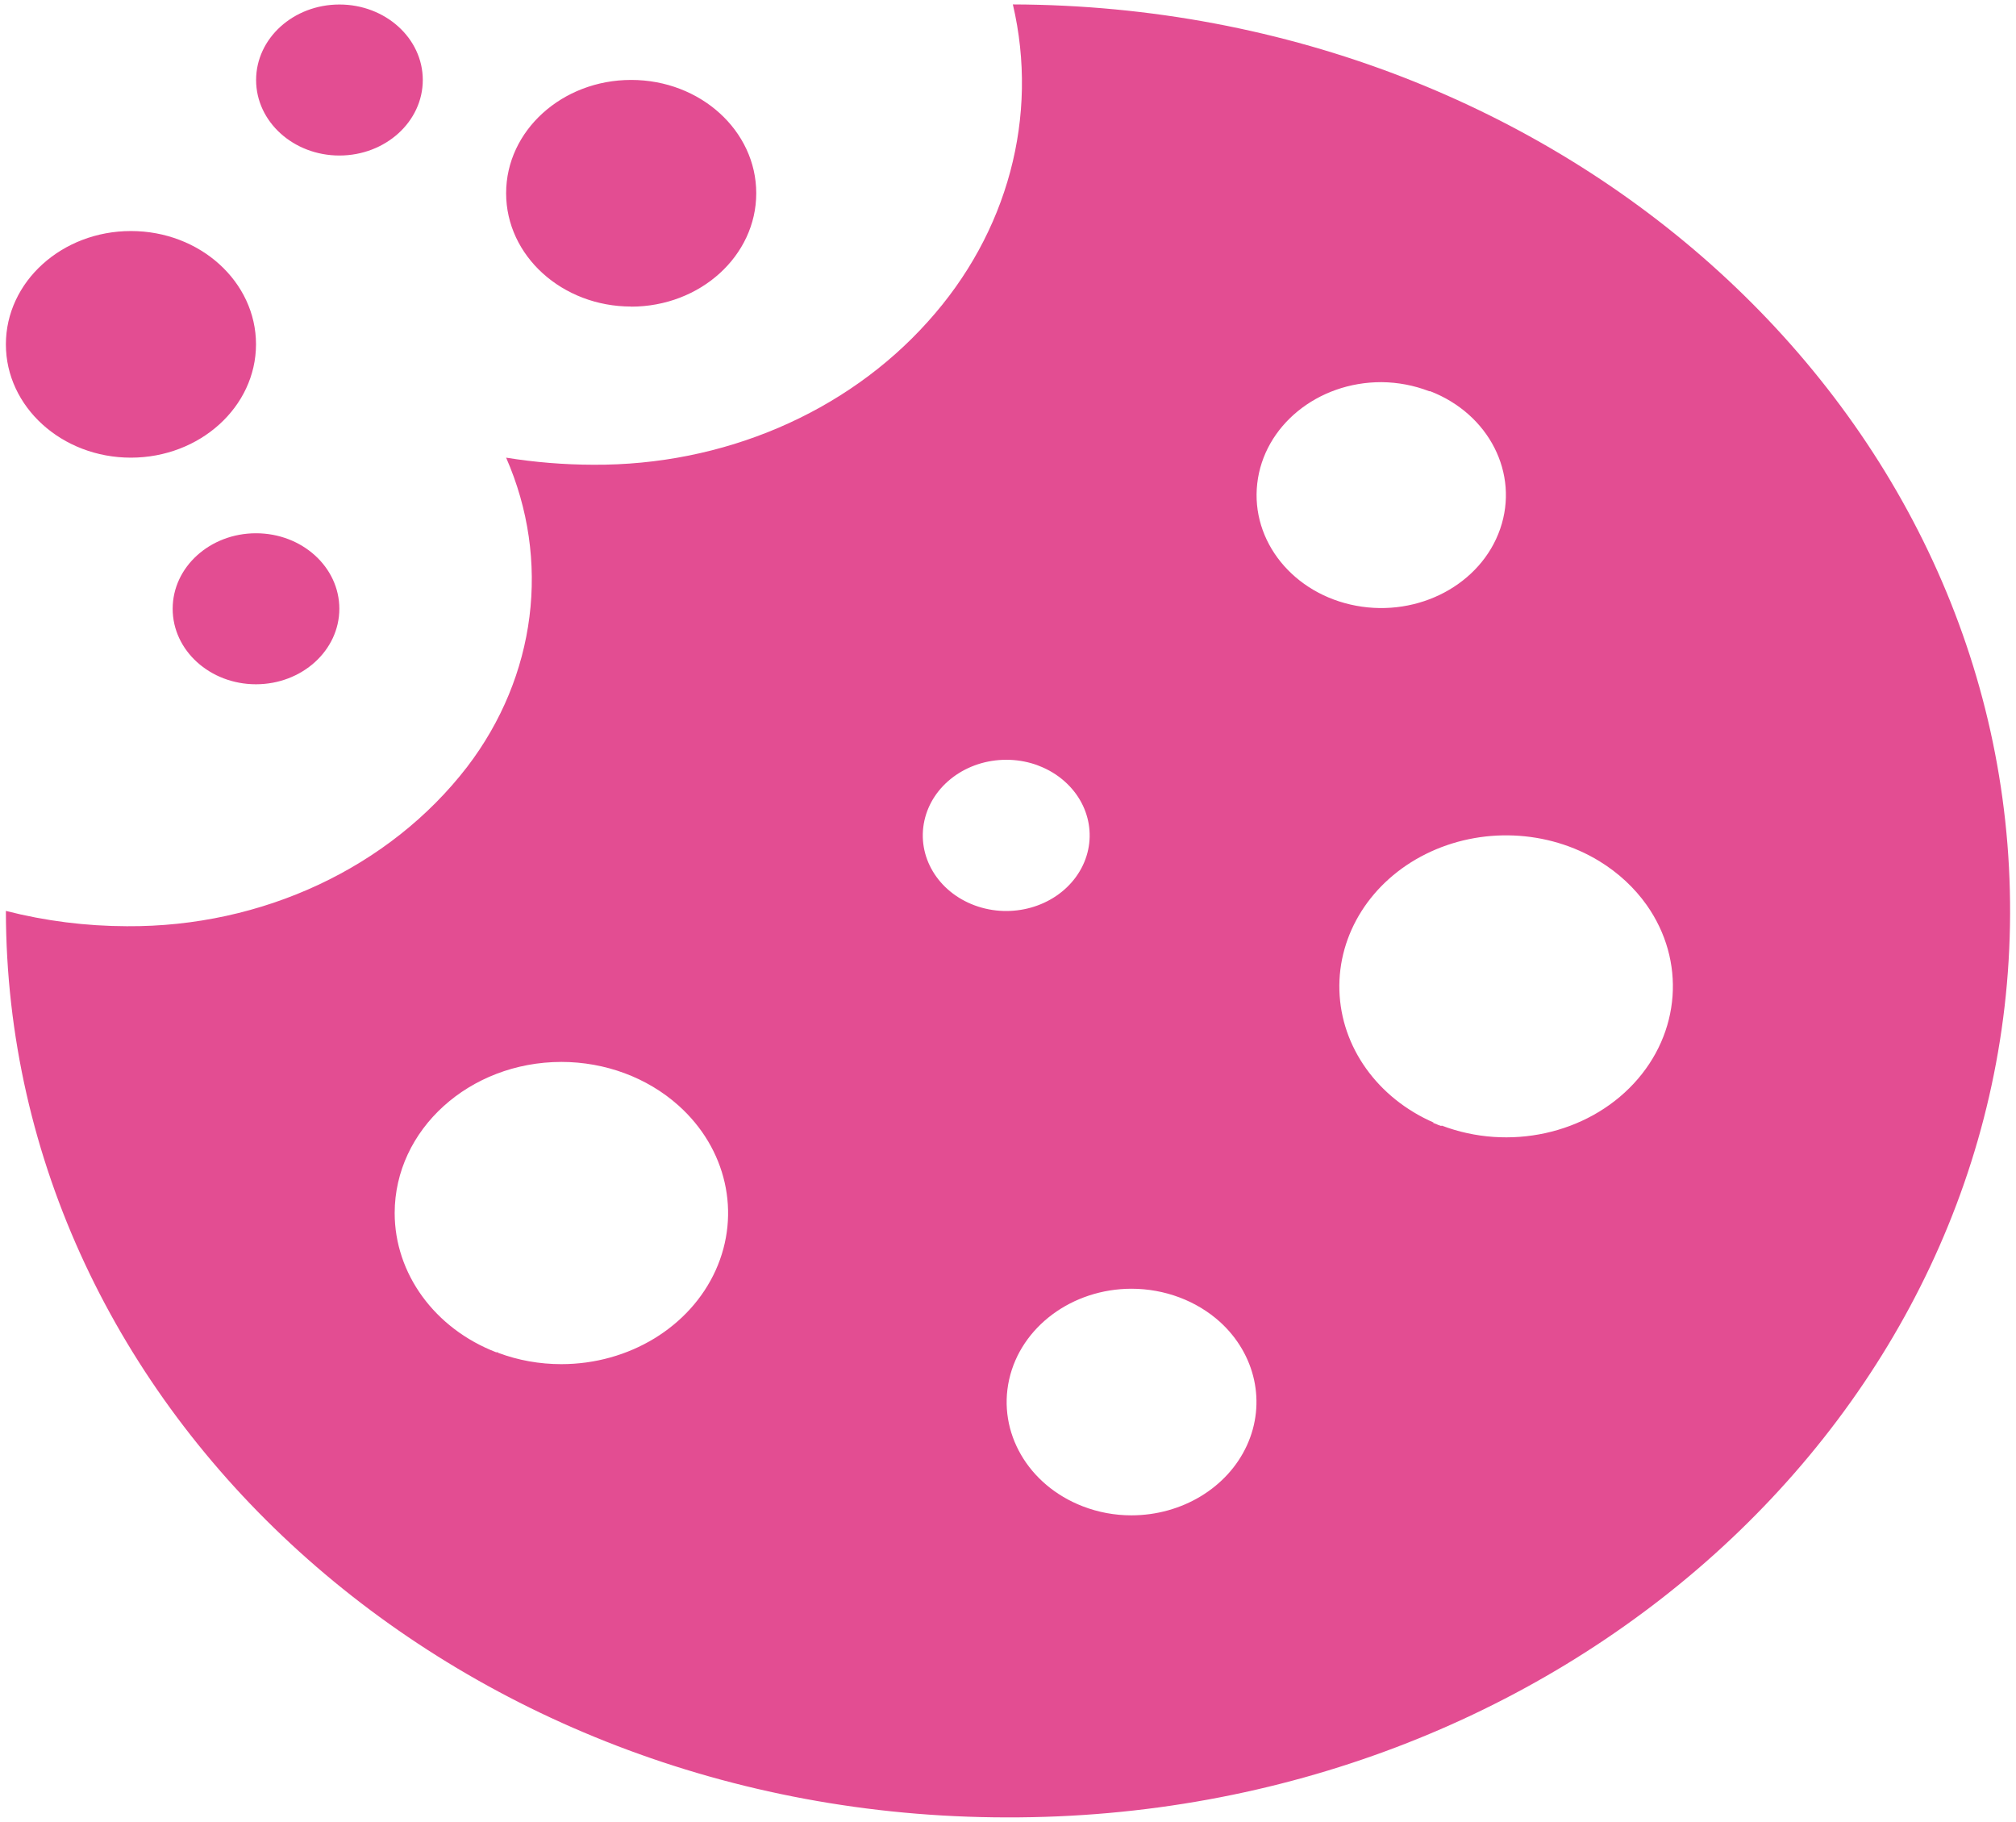 <svg width="114" height="103" viewBox="0 0 114 103" fill="none" xmlns="http://www.w3.org/2000/svg">
<path d="M56.908 102.75C25.677 102.718 0.368 79.791 0.333 51.5C2.561 52.07 4.864 52.361 7.179 52.366C14.836 52.417 22.03 49.049 26.414 43.361C30.333 38.234 31.161 31.671 28.62 25.875C30.245 26.137 31.892 26.271 33.542 26.275C40.879 26.324 47.843 23.348 52.467 18.187C56.991 13.179 58.76 6.58 57.275 0.25C88.521 0.342 113.768 23.362 113.666 51.666C113.564 79.971 88.153 102.841 56.908 102.75ZM61.224 85.161C62.095 85.499 63.032 85.674 63.98 85.673C66.838 85.671 69.415 84.11 70.51 81.718C71.606 79.325 71.004 76.571 68.986 74.736C67.656 73.537 65.856 72.862 63.98 72.861C60.622 72.868 57.733 75.012 57.065 77.993C56.398 80.974 58.136 83.969 61.224 85.161ZM28.168 76.484C29.302 76.909 30.517 77.126 31.743 77.125C35.571 77.124 39.018 75.027 40.469 71.819C41.919 68.61 41.085 64.925 38.357 62.493C36.594 60.92 34.218 60.038 31.743 60.038C26.538 60.044 22.321 63.866 22.318 68.581C22.319 72.009 24.576 75.106 28.055 76.453H28.083H28.145L28.168 76.484ZM81.523 63.636C85.326 65.082 89.725 64.121 92.382 61.264C95.039 58.406 95.336 54.315 93.115 51.167C92.42 50.186 91.511 49.344 90.445 48.691C87.516 46.9 83.728 46.742 80.63 48.282C77.532 49.822 75.644 52.802 75.74 56.002C75.835 59.202 77.897 62.085 81.082 63.472H81.014L81.184 63.538L81.297 63.579H81.263C81.344 63.603 81.423 63.63 81.501 63.661L81.523 63.636ZM56.908 42.956C54.651 42.953 52.708 44.397 52.271 46.403C51.834 48.408 53.025 50.413 55.114 51.187C57.203 51.961 59.603 51.286 60.843 49.578C62.082 47.87 61.813 45.606 60.2 44.176C59.78 43.801 59.285 43.502 58.741 43.295L58.639 43.254L58.486 43.202C57.98 43.039 57.446 42.955 56.908 42.956ZM78.123 21.606C74.503 21.598 71.465 24.075 71.094 27.337C70.722 30.599 73.139 33.585 76.685 34.246C80.231 34.907 83.753 33.028 84.833 29.898C85.914 26.768 84.202 23.405 80.873 22.118H80.816C79.964 21.789 79.049 21.614 78.123 21.606ZM14.477 38.687C11.874 38.687 9.764 36.776 9.764 34.418C9.764 32.06 11.874 30.149 14.477 30.149C17.08 30.149 19.189 32.06 19.189 34.418C19.186 36.775 17.078 38.684 14.477 38.687ZM7.405 25.875C3.499 25.875 0.333 23.007 0.333 19.469C0.333 15.931 3.499 13.062 7.405 13.062C11.311 13.062 14.477 15.931 14.477 19.469C14.471 23.004 11.308 25.869 7.405 25.875ZM35.692 17.331C31.787 17.331 28.62 14.463 28.62 10.925C28.62 7.387 31.787 4.519 35.692 4.519C39.598 4.519 42.764 7.387 42.764 10.925C42.764 14.464 39.599 17.334 35.692 17.337V17.331ZM19.195 8.793C16.593 8.793 14.484 6.883 14.482 4.526C14.482 2.169 16.589 0.257 19.191 0.255C21.793 0.253 23.905 2.162 23.908 4.519C23.908 6.878 21.799 8.79 19.195 8.793Z" fill="#E34D92"/>
</svg>
